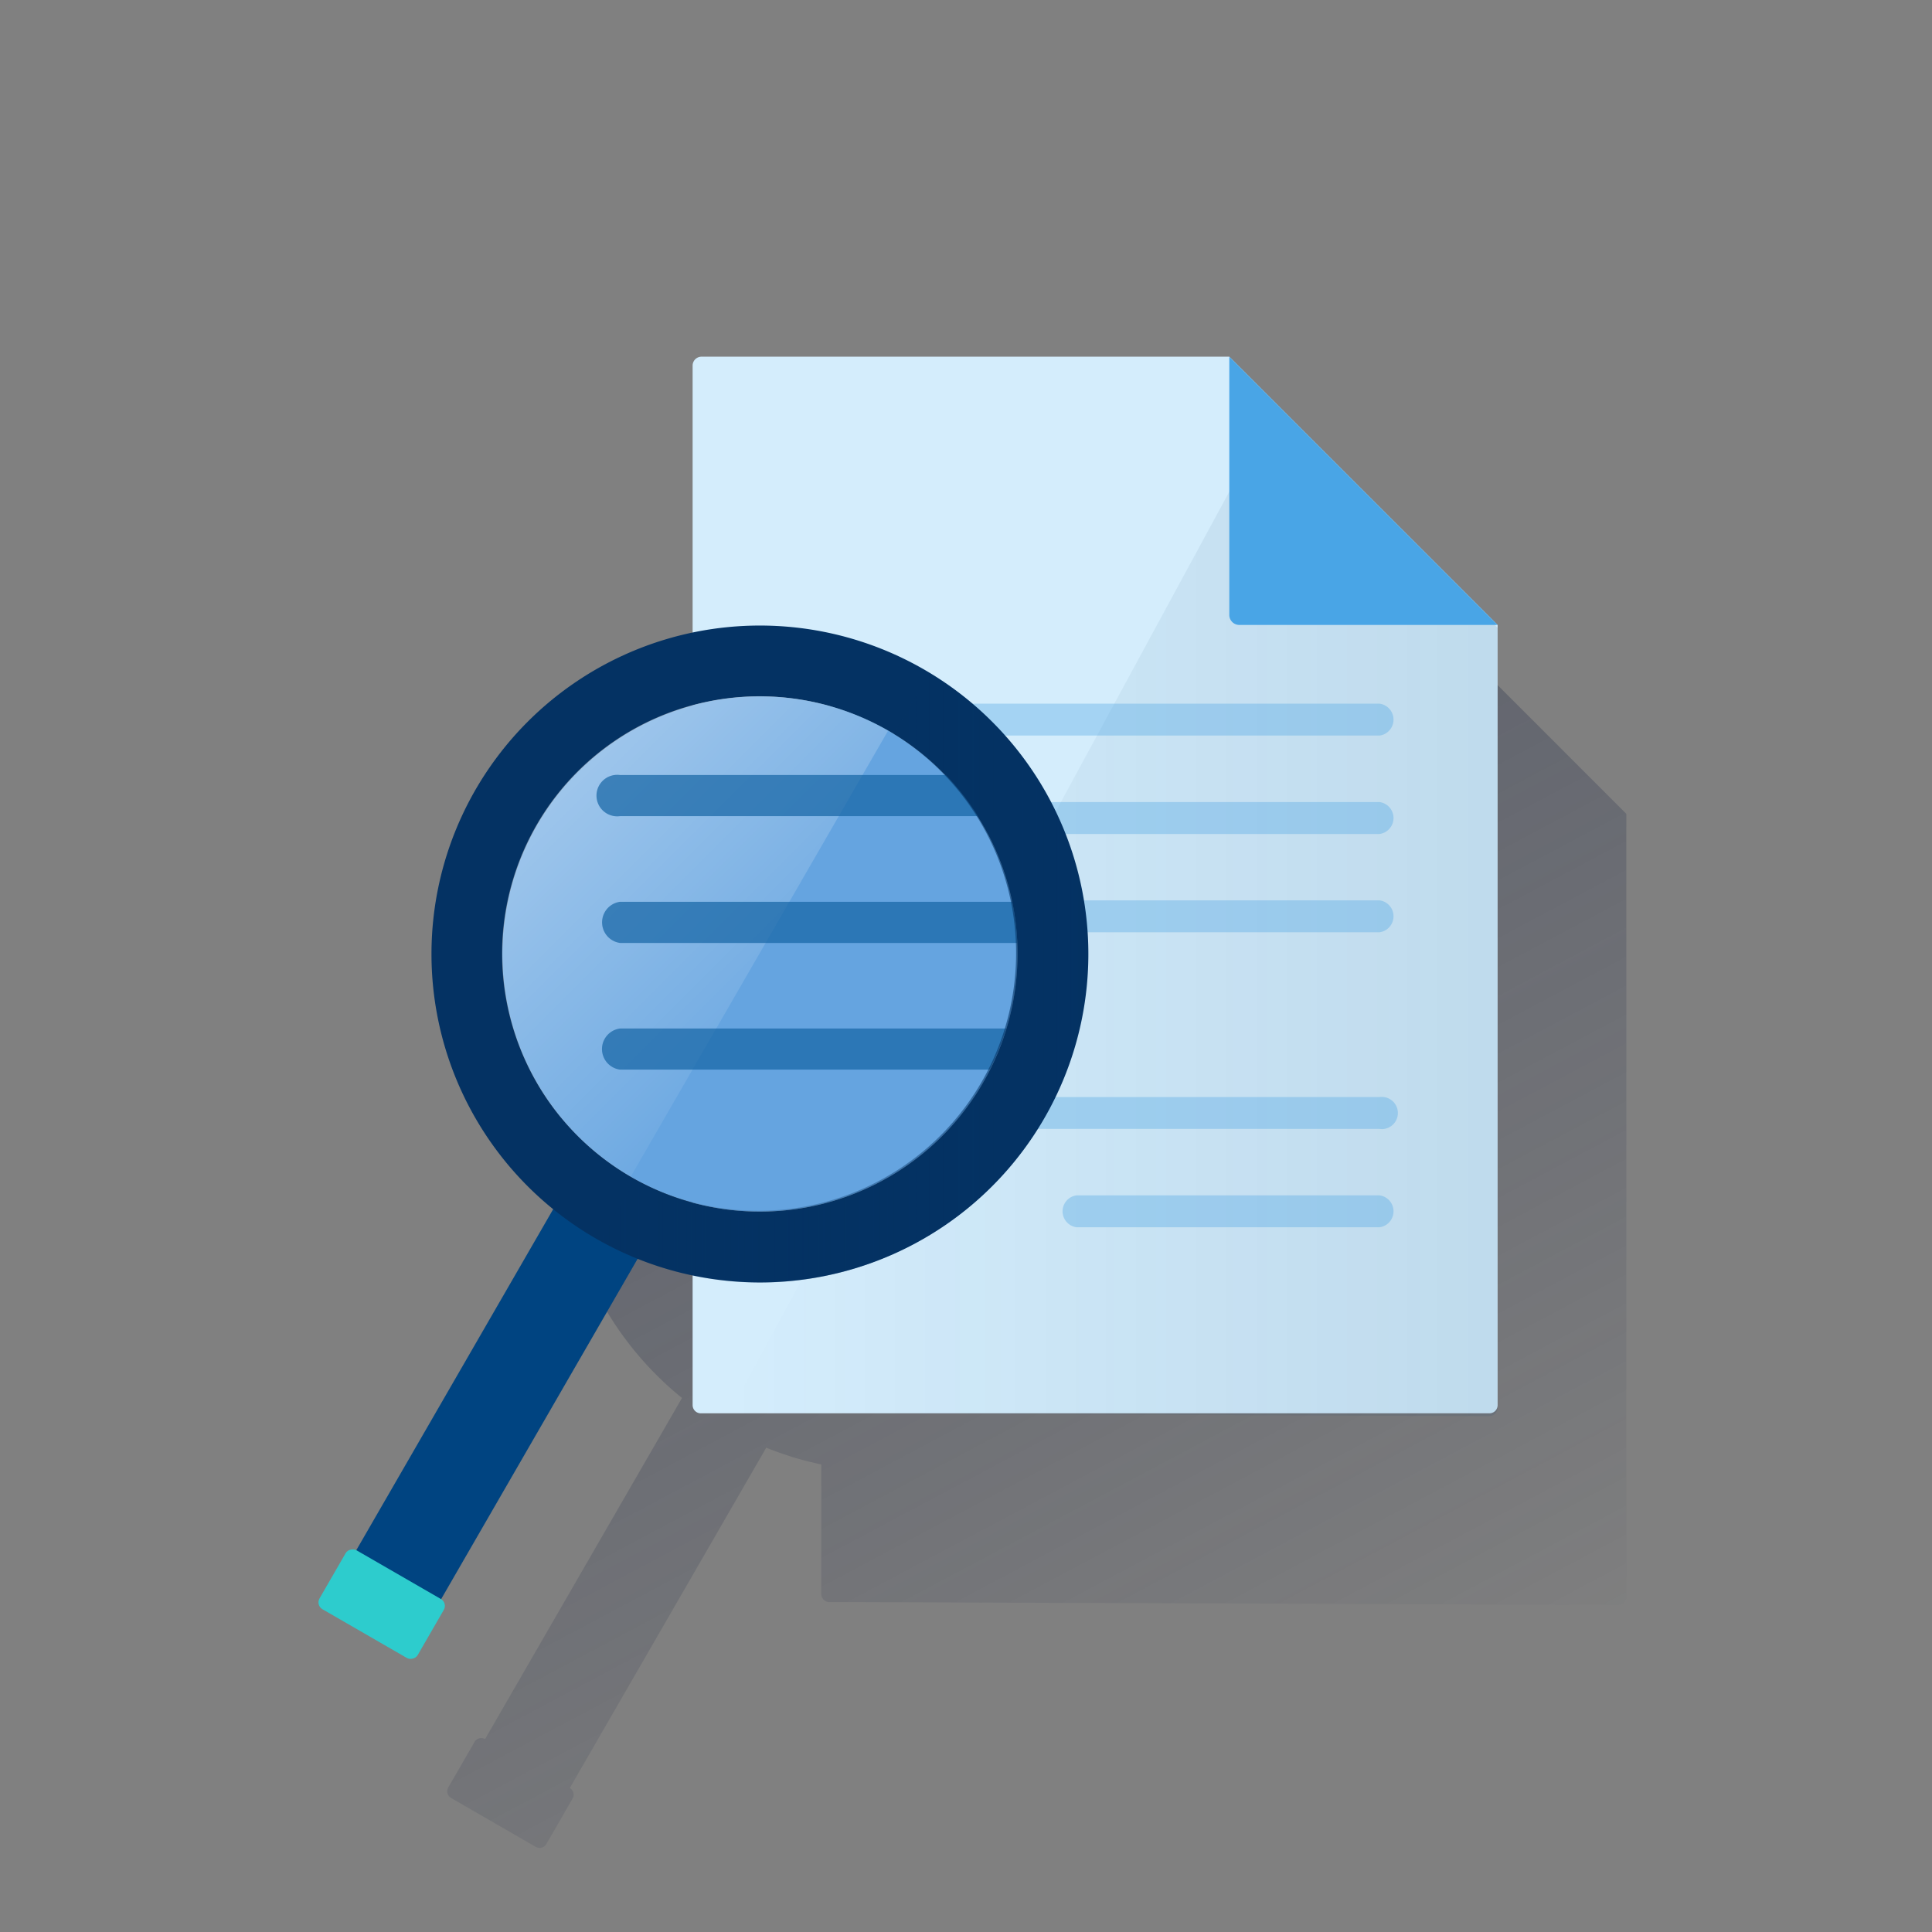 <svg xmlns="http://www.w3.org/2000/svg" xmlns:xlink="http://www.w3.org/1999/xlink" viewBox="0 0 600 600"><rect x="0" y="0" width="600" height="600" fill="#808080" stroke="none"/><defs><style>.cls-1{fill:none;}.cls-2{fill:url(#Degradado_sin_nombre_120);}.cls-3{fill:#d4edfc;}.cls-4{fill:url(#Degradado_sin_nombre_10);}.cls-5{fill:#49a5e6;}.cls-6{fill:#4aa3e3;opacity:0.35;}.cls-10,.cls-13,.cls-6{isolation:isolate;}.cls-7{fill:#004481;}.cls-8{fill:#65a4e0;}.cls-9{fill:#043263;}.cls-10{opacity:0.5;fill:url(#Degradado_sin_nombre_51);}.cls-11{fill:#2dcccd;}.cls-12{clip-path:url(#clip-path);}.cls-13{fill:#1464a5;opacity:0.7;}.cls-14{fill:url(#Degradado_sin_nombre_48);}</style><linearGradient id="Degradado_sin_nombre_120" x1="170.8" y1="-6859.49" x2="407.88" y2="-7305.36" gradientTransform="matrix(1, 0, 0, -1, 0, -6739.03)" gradientUnits="userSpaceOnUse"><stop offset="0" stop-color="#1c2645" stop-opacity="0.5"/><stop offset="1" stop-color="#1c2645" stop-opacity="0"/></linearGradient><linearGradient id="Degradado_sin_nombre_10" x1="465.1" y1="-7021.95" x2="226.49" y2="-7021.95" gradientTransform="matrix(1, 0, 0, -1, 0, -6739.03)" gradientUnits="userSpaceOnUse"><stop offset="0" stop-color="#043263" stop-opacity="0.1"/><stop offset="1" stop-color="#043263" stop-opacity="0"/></linearGradient><linearGradient id="Degradado_sin_nombre_51" x1="170.65" y1="-6971.95" x2="264.21" y2="-7065.51" gradientTransform="matrix(1, 0, 0, -1, 0, -6739.03)" gradientUnits="userSpaceOnUse"><stop offset="0" stop-color="#fff" stop-opacity="0.8"/><stop offset="1" stop-color="#fff" stop-opacity="0"/></linearGradient><clipPath id="clip-path"><path class="cls-1" d="M236,216a80,80,0,1,0,80,80A80,80,0,0,0,236,216Z"/></clipPath><linearGradient id="Degradado_sin_nombre_48" x1="339.18" y1="-7042.66" x2="186.14" y2="-7042.66" gradientTransform="matrix(1, 0, 0, -1, 0, -6739.03)" gradientUnits="userSpaceOnUse"><stop offset="0" stop-color="#043263" stop-opacity="0.7"/><stop offset="1" stop-color="#043263" stop-opacity="0"/></linearGradient></defs><g id="Cuadrados_Blancos" data-name="Cuadrados Blancos"><rect class="cls-1" width="600" height="600"/></g><g id="Capa_37" data-name="Capa 37"><path class="cls-2" d="M421.77,169.44H257.87a2.77,2.77,0,0,0-2.77,2.77h0v82.85a102,102,0,0,0-43.3,179.1L150.65,540.08a2.44,2.44,0,0,0-3.29.92l-8.12,14.07a2.42,2.42,0,0,0,.87,3.32l0,0,26.23,15.15a2.45,2.45,0,0,0,3.35-.89h0l8.12-14.07a2.43,2.43,0,0,0-.85-3.31l61-105.68,1.43.57.58.22c.83.31,1.67.62,2.51.91l.4.14,3,1,.2.06c.9.27,1.8.53,2.71.78l.71.2c.8.21,1.6.42,2.41.61.21,0,.41.11.62.15.84.2,1.68.39,2.53.57V495a2.55,2.55,0,0,0,2.55,2.55h8.84l231.81.85h4.25a2.56,2.56,0,0,0,2.56-2.5V252.75Z"/><path class="cls-3" d="M465.1,194.08l-83.33-83.31H217.87a2.77,2.77,0,0,0-2.77,2.77h0V436.37a2.55,2.55,0,0,0,2.55,2.55h244.9a2.55,2.55,0,0,0,2.55-2.55Z"/><path class="cls-4" d="M396.22,126.07,226.49,438.92l231.81.85h4.25a2.55,2.55,0,0,0,2.55-2.5V194.93Z"/><path class="cls-5" d="M384.89,194.08H465.1l-83.33-83.31V191A3.11,3.11,0,0,0,384.89,194.08Z"/><path class="cls-6" d="M428.44,228.44H261.11a5,5,0,1,1,0-9.91H428.44a5,5,0,0,1,0,9.91Z"/><path class="cls-6" d="M428.44,259H261.11a5,5,0,0,1,0-9.91H428.44a5,5,0,0,1,0,9.91Z"/><path class="cls-6" d="M428.44,289.52H261.11a5,5,0,0,1,0-9.91H428.44a5,5,0,0,1,0,9.91Z"/><path class="cls-6" d="M428.44,350.6H261.11a5,5,0,1,1,0-9.9H428.44a5,5,0,0,1,1.41,9.9A4.76,4.76,0,0,1,428.44,350.6Z"/><path class="cls-6" d="M428.44,381.14H334.32a5,5,0,0,1,0-9.91h94.12a5,5,0,0,1,0,9.91Z"/><path class="cls-7" d="M101.78,496.79l74.54-129.1h0l26.34,15.21h0L128.12,512a2.45,2.45,0,0,1-3.35.9h0l-22.1-12.77a2.43,2.43,0,0,1-.9-3.34h0Z"/><path class="cls-8" d="M316,296.27a80,80,0,1,1-80-80,80,80,0,0,1,80,80"/><path class="cls-9" d="M236,398.27a102,102,0,1,1,102-102A102,102,0,0,1,236,398.27Zm0-182a80,80,0,1,0,80,80A80,80,0,0,0,236,216.27Z"/><path class="cls-10" d="M275.8,226.93a79.94,79.94,0,1,0-79.91,138.48h0Z"/><rect class="cls-11" x="107.96" y="480.57" width="21.14" height="35.2" rx="2.45" transform="translate(-372.16 351.74) rotate(-60)"/><g class="cls-12"><path class="cls-13" d="M408.2,253.46H192.55a6.44,6.44,0,0,1-1.73-12.77,6.27,6.27,0,0,1,1.73,0H408.2a6.44,6.44,0,0,1,0,12.77Z"/><path class="cls-13" d="M408.2,292.84H192.55a6.45,6.45,0,0,1,0-12.78H408.2a6.45,6.45,0,0,1,0,12.78Z"/><path class="cls-13" d="M408.2,332.18H192.55a6.44,6.44,0,0,1,0-12.77H408.2a6.44,6.44,0,0,1,0,12.77Z"/><path class="cls-13" d="M408.2,410.91H192.55a6.38,6.38,0,0,1,0-12.76H408.2A6.44,6.44,0,1,1,410,410.91,6.93,6.93,0,0,1,408.2,410.91Z"/><path class="cls-13" d="M408.2,450.27H286.9a6.45,6.45,0,0,1,0-12.78H408.2a6.45,6.45,0,0,1,0,12.78Z"/></g><path class="cls-14" d="M324.91,345.84A102,102,0,0,0,288.57,209l-11,18.93A80,80,0,0,1,197.3,366.27l0,.05-11,19a101.43,101.43,0,0,0,49.26,13h2A102,102,0,0,0,324.91,345.84Z"/></g></svg>
